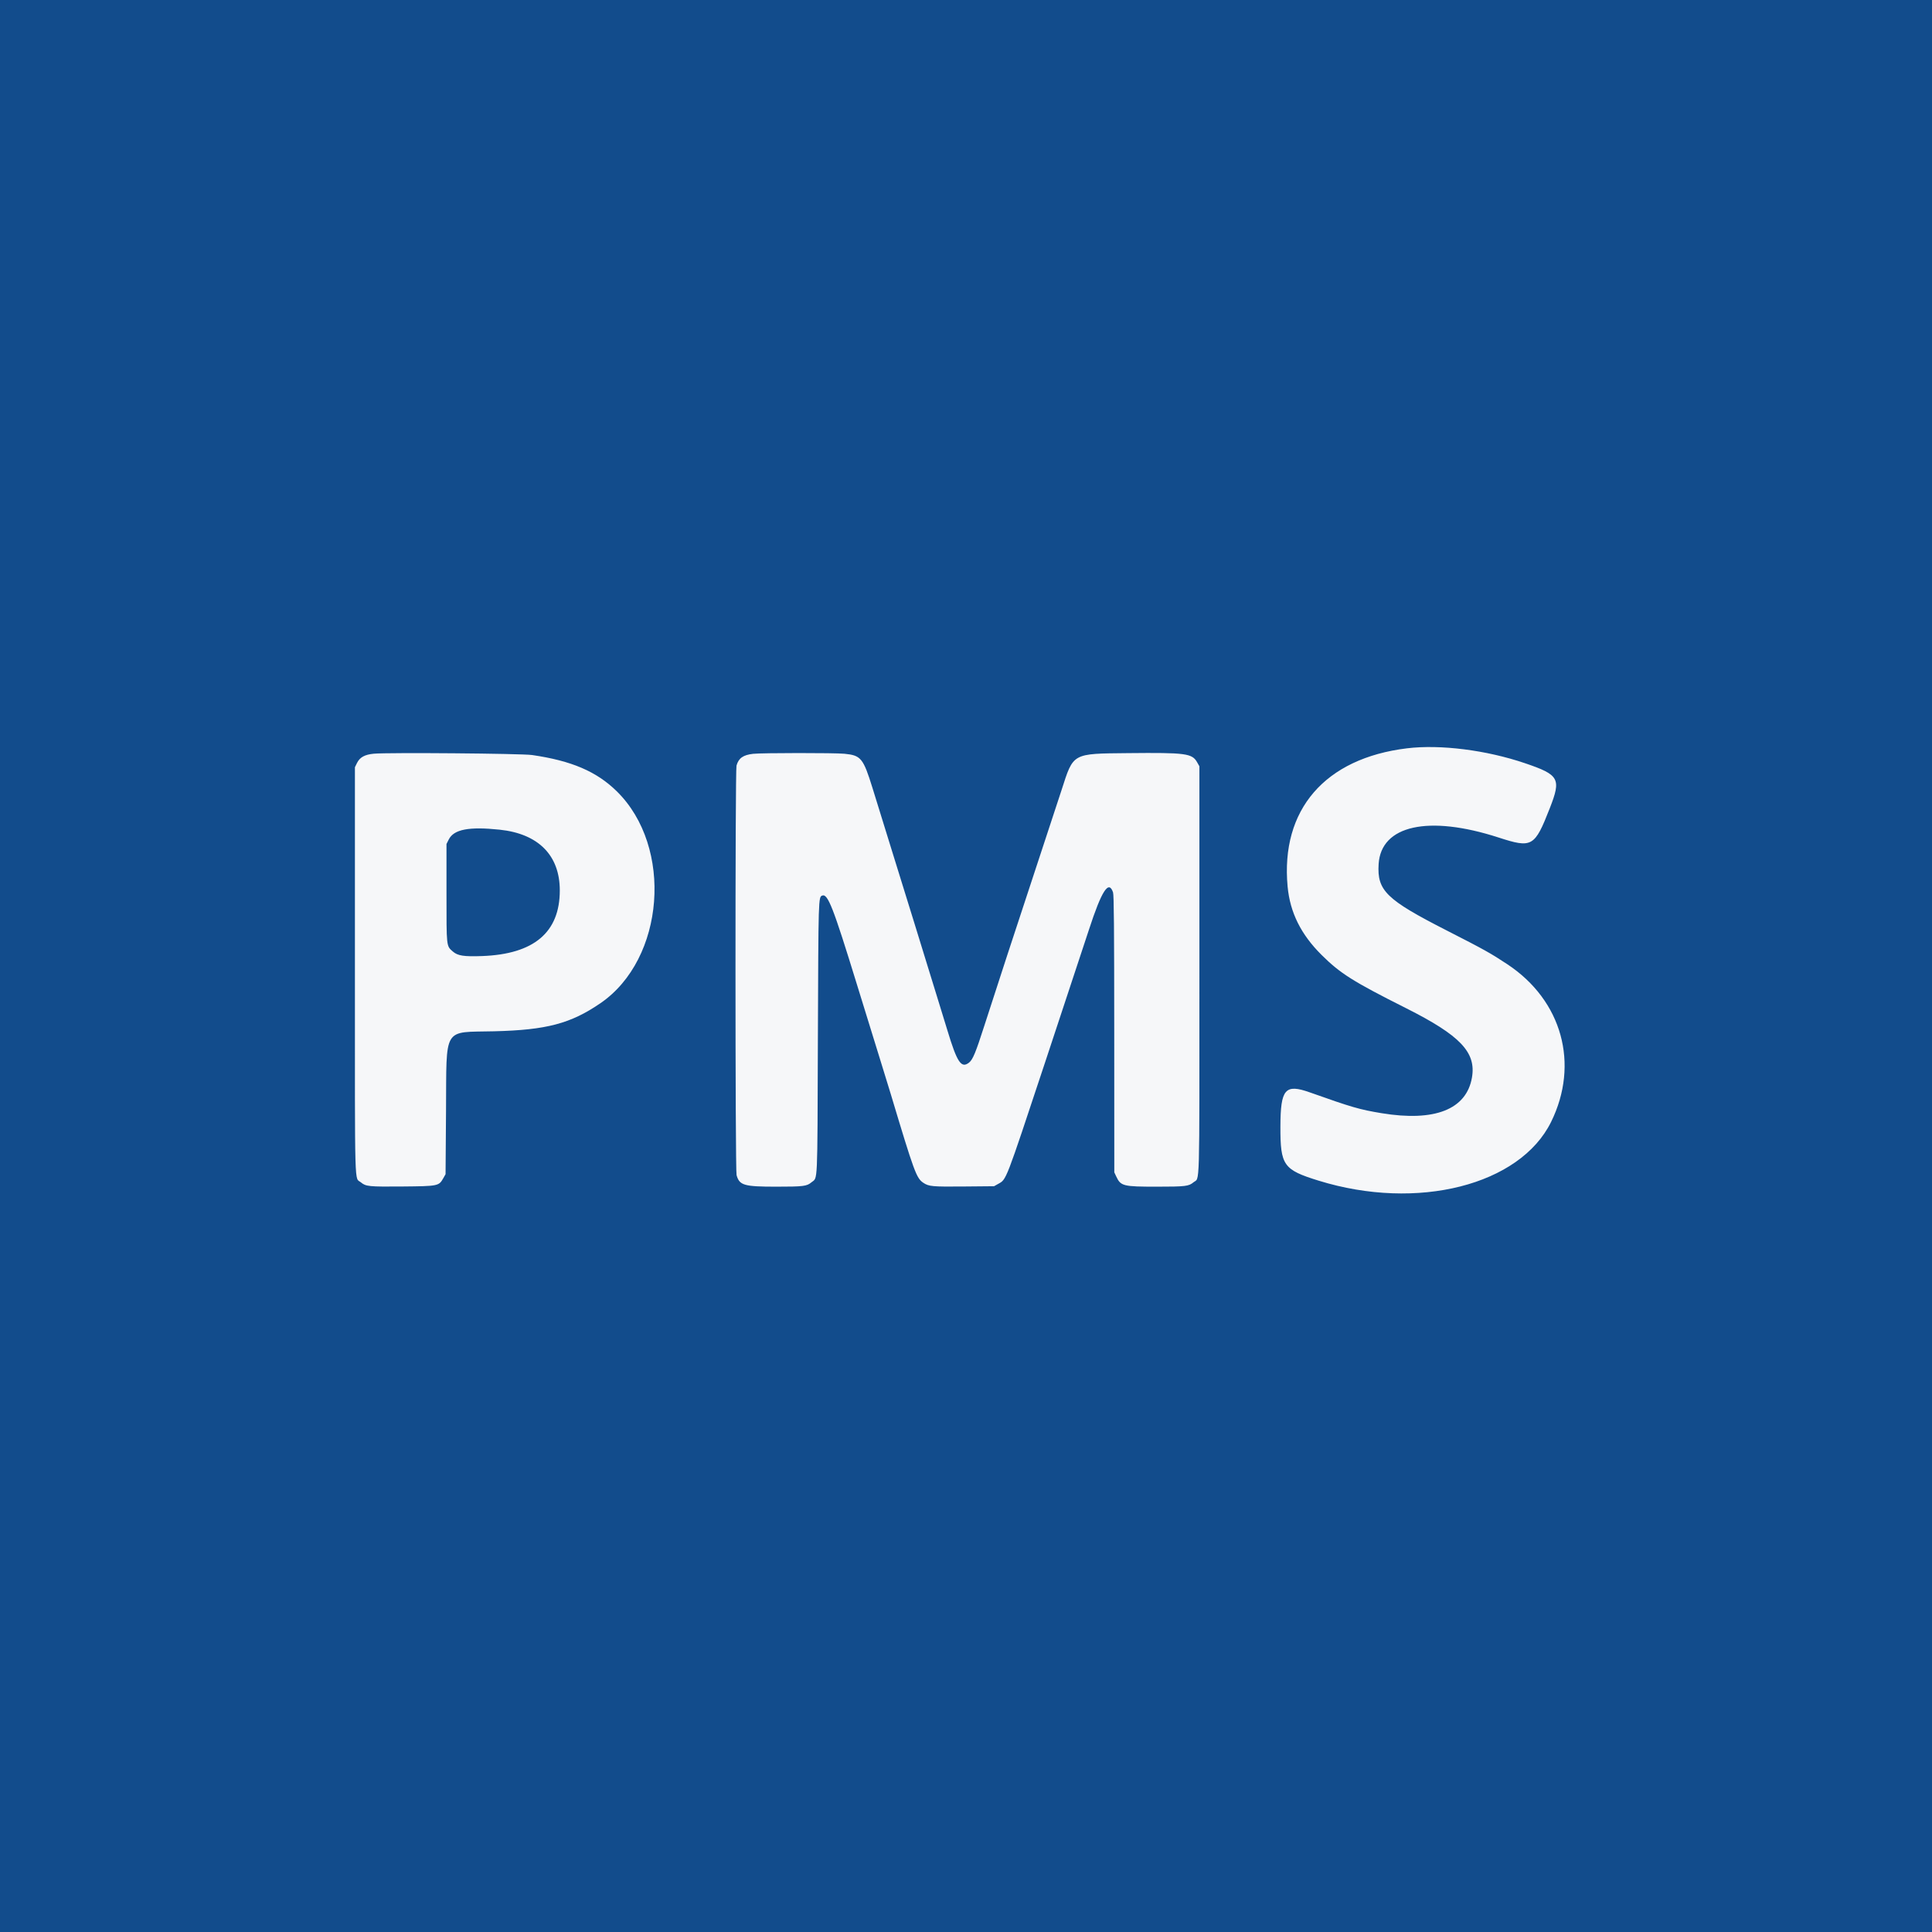 <svg xmlns="http://www.w3.org/2000/svg" xmlns:xlink="http://www.w3.org/1999/xlink" id="svg" version="1.1" width="500" height="500" viewBox="0, 0, 500, 500">
    <g>
        <rect fill="#124c8c" x="0" y="0" width="500" height="500"></rect>
    </g>
    <g id="svgg" transform="translate(35, 135)">
        <path id="path0" d="M329.144 58.660 C 307.888 61.232,296.382 74.548,298.232 94.434 C 298.855 101.142,301.678 106.827,307.021 112.133 C 311.859 116.938,315.133 119.003,328.854 125.901 C 342.946 132.986,347.079 137.341,345.935 143.897 C 344.499 152.127,336.297 155.354,322.561 153.094 C 316.902 152.162,314.872 151.574,304.010 147.718 C 297.580 145.435,296.397 146.803,296.371 156.553 C 296.344 166.624,297.128 167.732,306.284 170.562 C 331.821 178.458,358.365 171.738,366.430 155.336 C 373.806 140.336,369.251 123.916,355.117 114.560 C 350.745 111.667,349.115 110.758,339.425 105.814 C 323.741 97.811,321.361 95.490,321.788 88.615 C 322.412 78.580,334.674 75.868,352.833 81.750 C 361.507 84.560,362.161 84.187,366.073 74.194 C 369.083 66.503,368.556 65.543,359.665 62.519 C 349.680 59.123,337.768 57.616,329.144 58.660 M61.759 60.056 C 59.398 60.274,58.123 60.977,57.391 62.462 L 56.852 63.555 56.852 116.218 C 56.852 174.766,56.704 169.565,58.410 171.000 C 59.669 172.059,60.495 172.141,69.130 172.064 C 78.397 171.982,78.576 171.946,79.713 169.938 L 80.311 168.881 80.431 152.484 C 80.592 130.352,79.459 132.226,92.879 131.896 C 106.427 131.564,112.690 129.909,120.401 124.625 C 137.074 113.200,139.302 84.184,124.613 69.779 C 119.383 64.650,112.904 61.877,102.700 60.399 C 99.967 60.004,65.454 59.714,61.759 60.056 M159.904 60.086 C 157.320 60.374,156.143 61.211,155.606 63.143 C 155.248 64.433,155.263 167.818,155.621 169.109 C 156.360 171.769,157.525 172.110,165.889 172.110 C 172.883 172.110,173.797 171.998,174.986 170.998 C 176.669 169.582,176.527 172.715,176.668 133.812 C 176.802 97.060,176.799 97.155,177.795 96.773 C 179.229 96.223,180.624 99.794,186.731 119.649 C 189.107 127.373,191.794 136.062,192.701 138.959 C 193.609 141.855,194.886 146.002,195.538 148.175 C 201.591 168.336,202.164 169.899,203.935 171.092 C 205.373 172.061,206.226 172.140,214.433 172.065 L 222.262 171.993 223.328 171.394 C 225.498 170.176,225.113 171.171,235.363 140.252 C 240.574 124.532,245.726 108.946,246.811 105.618 C 250.111 95.492,251.945 92.652,253.054 95.950 C 253.283 96.630,253.353 104.895,253.365 132.615 L 253.381 168.402 253.885 169.479 C 255.044 171.958,255.663 172.113,264.363 172.111 C 271.761 172.110,272.652 172.005,273.849 170.998 C 275.551 169.565,275.404 174.770,275.404 116.098 L 275.404 63.315 274.806 62.258 C 273.512 59.973,271.870 59.756,256.972 59.907 C 242.391 60.055,242.845 59.804,239.745 69.420 C 239.129 71.329,236.490 79.354,233.880 87.253 C 228.216 104.395,222.344 122.341,219.705 130.576 C 217.526 137.373,216.751 139.245,215.802 139.991 C 213.778 141.583,212.708 139.995,210.187 131.658 C 209.371 128.959,208.178 125.081,207.537 123.040 C 206.895 120.999,205.782 117.391,205.063 115.021 C 204.345 112.651,202.784 107.588,201.596 103.770 C 200.408 99.952,197.854 91.712,195.919 85.458 C 193.985 79.204,191.679 71.758,190.795 68.910 C 188.406 61.213,187.808 60.484,183.551 60.072 C 180.954 59.821,162.185 59.832,159.904 60.086 M94.315 79.721 C 104.344 80.776,109.874 86.363,109.874 95.440 C 109.874 106.296,103.198 111.936,89.767 112.427 C 85.049 112.600,83.449 112.352,82.201 111.256 C 80.499 109.762,80.551 110.239,80.551 96.110 L 80.551 83.423 81.149 82.239 C 82.465 79.634,86.376 78.886,94.315 79.721 " stroke="none" fill="#f6f7f9" fill-rule="evenodd"/>
    </g>
</svg>